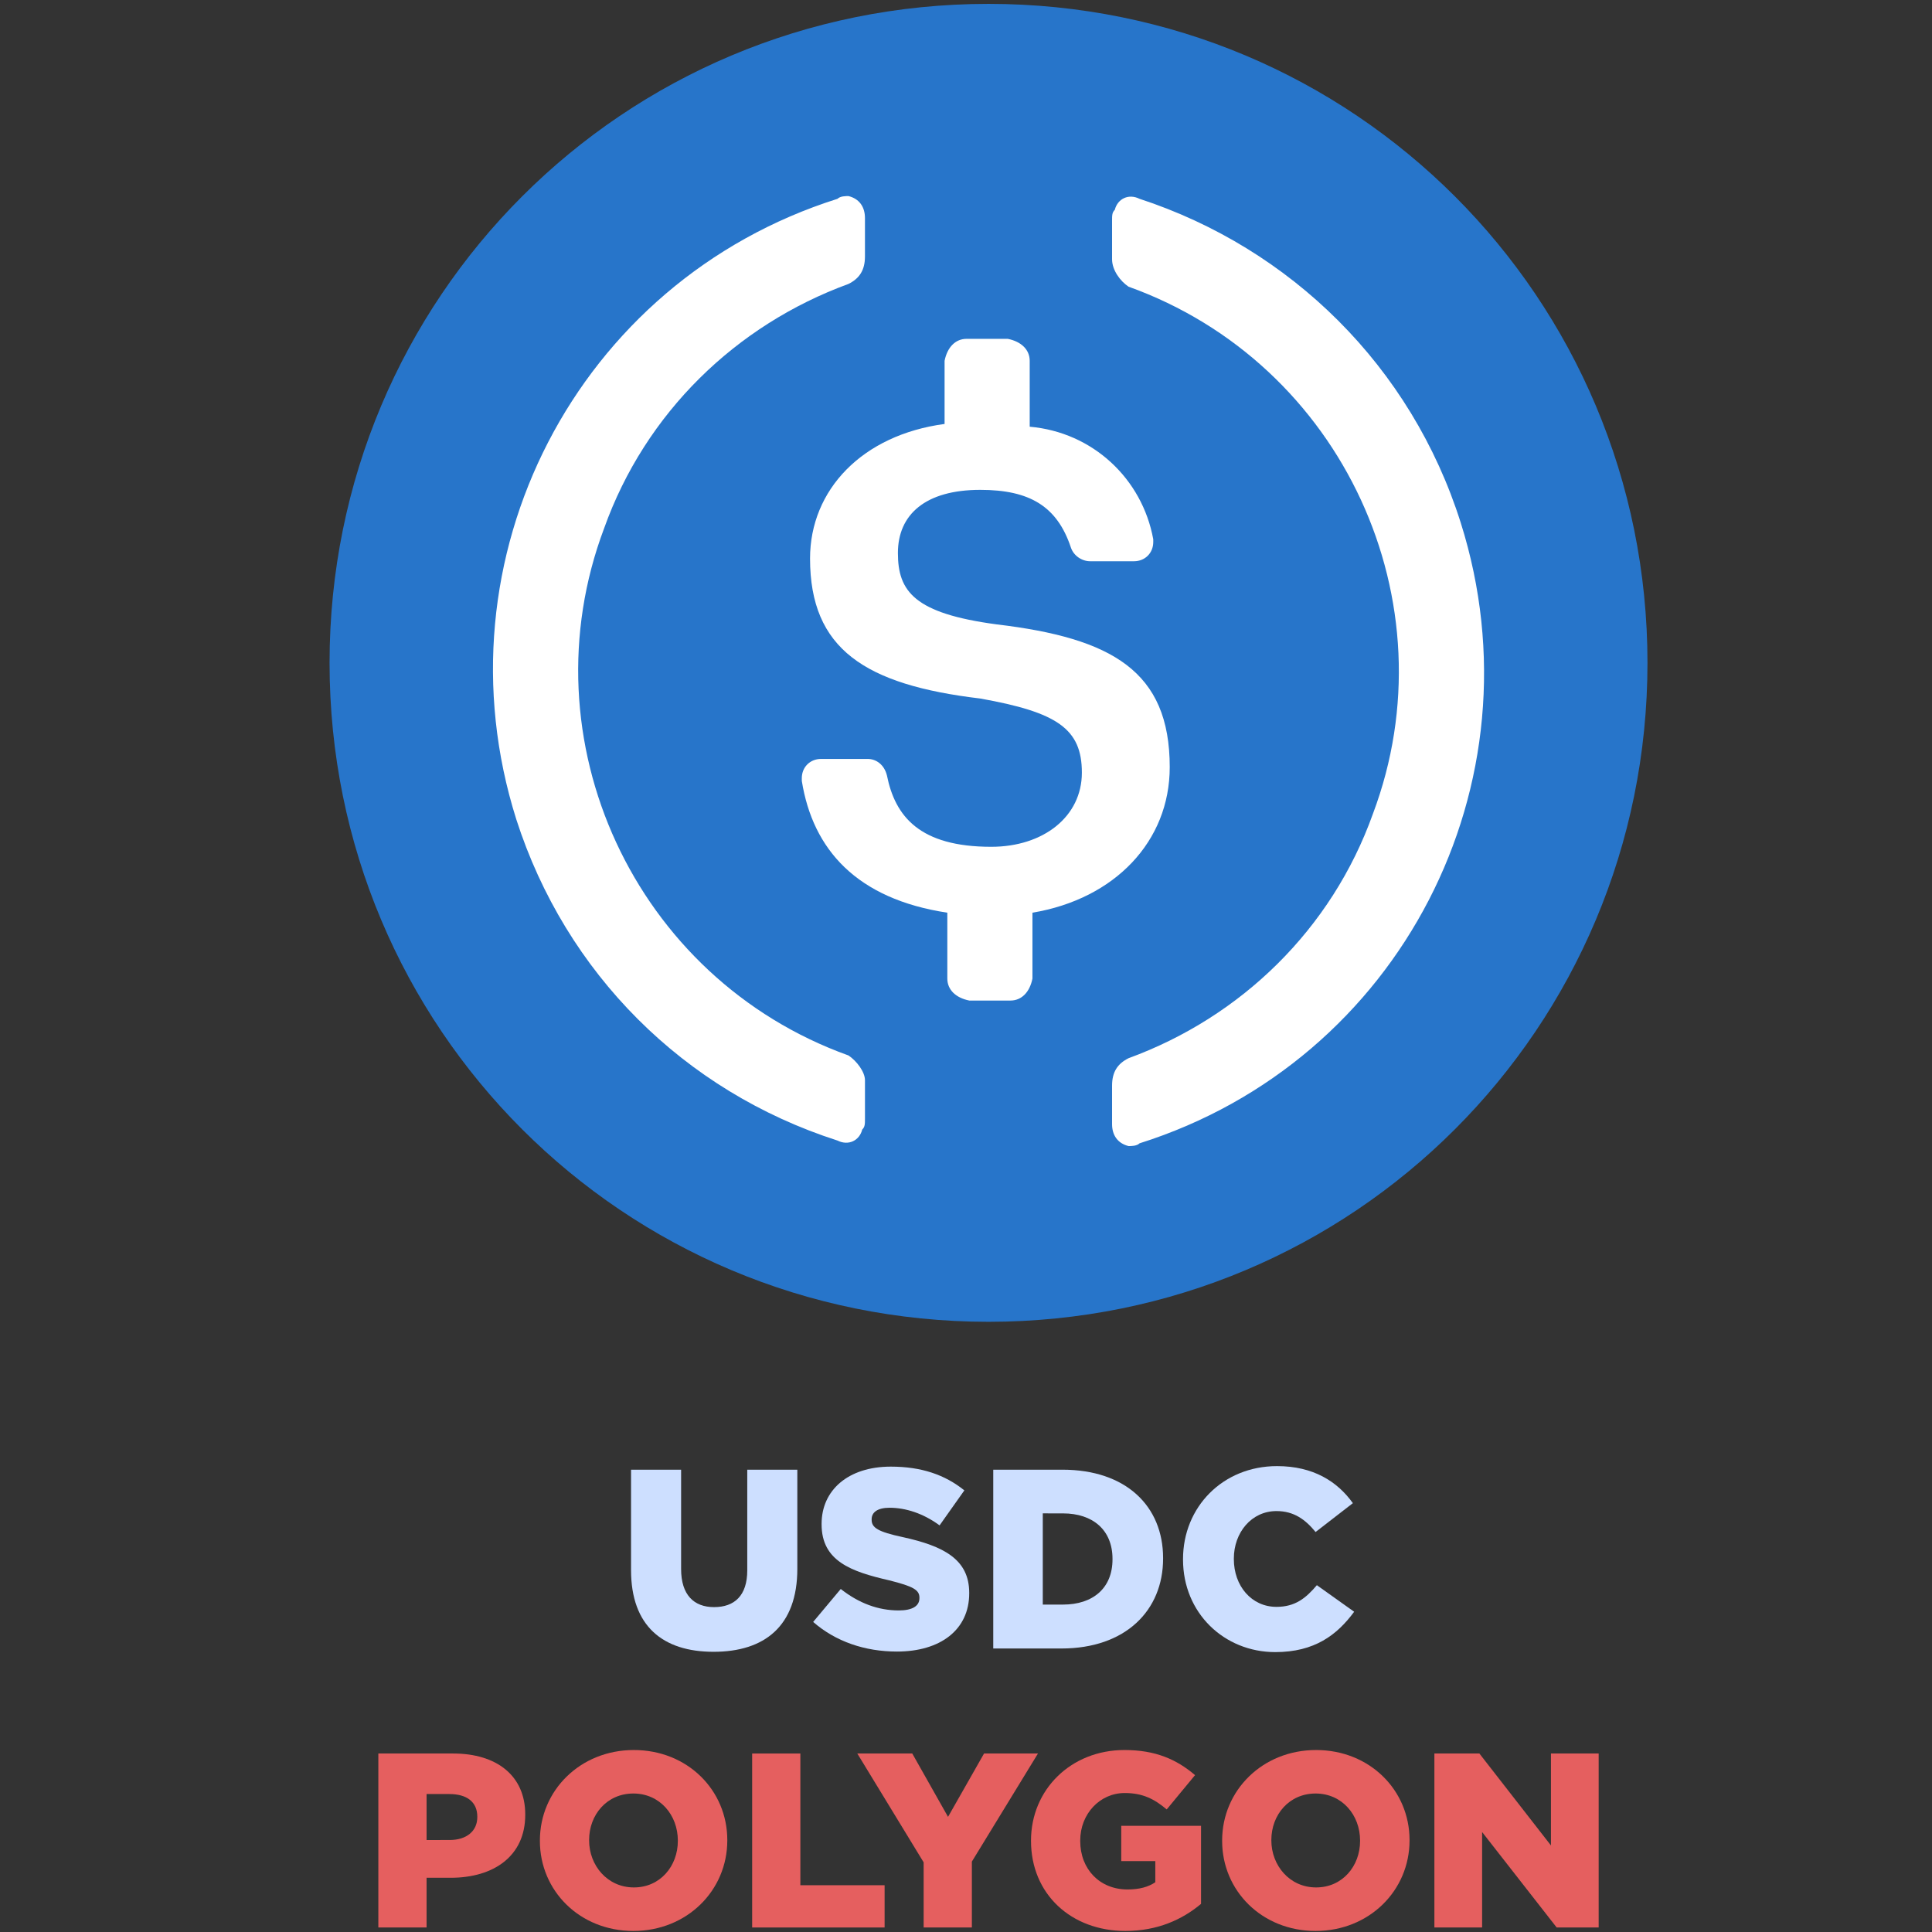 <svg id="Layer_1" data-name="Layer 1" xmlns="http://www.w3.org/2000/svg" viewBox="0 0 2496 2496"><rect x="0" y="0" width="2496" height="2496" fill="#333333" stroke="none"/><defs><style>.cls-1{fill:#cddfff;}.cls-2{fill:#e55f5f;}.cls-3{fill:#2775ca;}.cls-4{fill:#fff;}</style></defs><path class="cls-1" d="M815.26,2028.42V1898.73h64.68V2027.1c0,33.33,16.5,49.17,42.57,49.17,26.4,0,42.9-14.85,42.9-47.52v-130h64.68v128c0,74.25-42.57,107.25-108.24,107.25C856.51,2134,815.26,2101,815.26,2028.42Z"/><path class="cls-1" d="M1050.55,2095.41l35.64-42.57c23.43,18.48,48.51,27.72,74.91,27.72,17.49,0,26.73-5.61,26.73-15.84v-.66c0-9.9-7.59-14.52-39.27-22.44-48.84-11.22-87.12-24.75-87.12-72.27v-.66c0-43.23,34-73.92,89.43-73.92,39.6,0,70,10.56,95,30.69l-32,45.21c-21.12-15.51-43.89-22.77-64.68-22.77-15.51,0-23.1,5.94-23.1,14.85v.66c0,10.23,7.92,15.51,40.26,22.44,52.8,11.55,85.8,28.71,85.8,71.94v.66c0,47.19-37.29,75.24-93.39,75.24C1117.54,2133.69,1079.59,2120.82,1050.55,2095.41Z"/><path class="cls-1" d="M1283.2,1898.73h89.43c82.17,0,130,47.19,130,114.18v.66c0,67-48.51,116.16-131.34,116.16H1283.2Zm64,56.43V2073h26.07c38.61,0,64-21.12,64-58.41v-.66c0-37.29-25.41-58.74-64-58.74Z"/><path class="cls-1" d="M1528.38,2014.89v-.66c0-67.32,51.48-120.12,121.44-120.12,46.86,0,77.89,19.8,98,47.85l-48.18,37.29c-13.19-16.17-28.05-27.06-50.49-27.06-32.34,0-55.11,27.72-55.11,61.38v.66c0,34.65,22.77,61.71,55.11,61.71,24.09,0,37.95-11.22,52.15-28l48.18,34.32c-22.11,30-51.16,52.14-102,52.14C1581.51,2134.35,1528.38,2083.86,1528.38,2014.89Z"/><path class="cls-2" d="M488.8,2265.4h96.65c56.51,0,93.12,28.9,93.12,78.67v.64c0,53.3-40.78,81.23-96.33,81.23H551.1v64.22H488.8ZM581,2377.14c21.83,0,35.64-11.56,35.64-29.54V2347c0-19.27-13.81-29.22-36-29.22H551.1v59.4Z"/><path class="cls-2" d="M697.51,2378.42v-.64c0-64.54,52-116.88,121.38-116.88s120.72,52,120.72,116.24v.64c0,64.54-52,116.88-121.37,116.88S697.51,2442.64,697.51,2378.42Zm178.21,0v-.64c0-32.75-23.12-60.69-57.48-60.69s-57.15,27.62-57.15,60v.64c0,32.11,23.44,60.69,57.8,60.69C852.92,2438.47,875.72,2410.85,875.72,2378.42Z"/><path class="cls-2" d="M971.73,2265.4H1034v170.18h108.85v54.58H971.73Z"/><path class="cls-2" d="M1193.28,2406l-85.73-140.64h71l46.24,81.88,46.56-81.88H1341l-85.41,139.67v85.09h-62.29Z"/><path class="cls-2" d="M1332,2378.42v-.64c0-65.5,51.37-116.88,120.73-116.88,39.81,0,67.1,11.88,91.19,32.43l-36.61,44.31c-16.37-13.8-31.46-21.19-54.26-21.19-32.11,0-57.48,27-57.48,61.33v.64c0,36.61,25.37,62.62,61,62.62,15.41,0,27-3.22,36-9.32v-27.29h-44v-45.59h103.07v100.82c-24.08,20.23-56.19,35-97.61,35C1383.69,2494.66,1332,2446.82,1332,2378.42Z"/><path class="cls-2" d="M1578.92,2378.42v-.64c0-64.54,52-116.88,121.37-116.88s120.73,52,120.73,116.24v.64c0,64.54-52,116.88-121.37,116.88S1578.92,2442.64,1578.92,2378.42Zm178.2,0v-.64c0-32.75-23.11-60.69-57.47-60.69s-57.16,27.62-57.16,60v.64c0,32.11,23.44,60.69,57.8,60.69C1734.33,2438.47,1757.12,2410.85,1757.12,2378.42Z"/><path class="cls-2" d="M1853.13,2265.4h58.12l92.47,118.8V2265.4h61.65v224.76h-54.26l-96.33-123.3v123.3h-61.65Z"/><path class="cls-3" d="M1277.09,1707.67c471.78,0,851.33-379.55,851.33-851.34S1748.87,5,1277.09,5,425.76,384.55,425.76,856.33,805.31,1707.67,1277.09,1707.67Z"/><path class="cls-4" d="M1511.21,991.12c0-124.15-74.5-166.71-223.48-184.45-106.42-14.19-127.7-42.56-127.7-92.23s35.48-81.58,106.42-81.58c63.85,0,99.32,21.28,117.06,74.49,3.55,10.64,14.19,17.73,24.83,17.73h56.75c14.19,0,24.83-10.64,24.83-24.82v-3.55c-14.19-78-78-138.34-159.62-145.43V466.14c0-14.19-10.64-24.83-28.38-28.38h-53.21c-14.19,0-24.83,10.64-28.38,28.38v81.58c-106.42,14.2-173.81,85.14-173.81,173.82,0,117.06,70.94,163.17,219.93,180.91,99.32,17.73,131.25,39,131.25,95.77S1348,1094,1280.64,1094c-92.23,0-124.16-39-134.8-92.23-3.54-14.19-14.18-21.29-24.83-21.29h-60.3c-14.19,0-24.83,10.64-24.83,24.84v3.55c14.18,88.67,70.94,152.52,188,170.26v85.14c0,14.18,10.64,24.82,28.38,28.37h53.2c14.2,0,24.84-10.64,28.39-28.37v-85.14c106.41-17.74,177.36-92.23,177.36-188Z"/><path class="cls-4" d="M1096.18,1363.58c-276.68-99.31-418.57-407.92-315.7-681.06,53.21-149,170.27-262.5,315.7-315.7,14.19-7.09,21.28-17.74,21.28-35.48V281.68c0-14.19-7.09-24.83-21.28-28.37-3.55,0-10.64,0-14.19,3.54C745,363.27,560.55,721.54,667,1058.52c63.85,198.65,216.39,351.18,415,415,14.19,7.09,28.38,0,31.92-14.19,3.55-3.54,3.55-7.09,3.55-14.19v-49.66C1117.46,1384.87,1106.82,1370.68,1096.18,1363.58Zm376-1106.73c-14.19-7.09-28.38,0-31.93,14.19-3.55,3.55-3.55,7.09-3.55,14.19v49.66c0,14.19,10.65,28.38,21.29,35.48,276.68,99.31,418.57,407.92,315.7,681.06-53.21,149-170.27,262.49-315.7,315.7-14.19,7.09-21.29,17.74-21.29,35.48v49.66c0,14.19,7.1,24.83,21.29,28.37,3.55,0,10.64,0,14.19-3.54,337-106.42,521.44-464.69,415-801.68-63.85-202.19-219.93-354.72-415-418.57Z"/></svg>